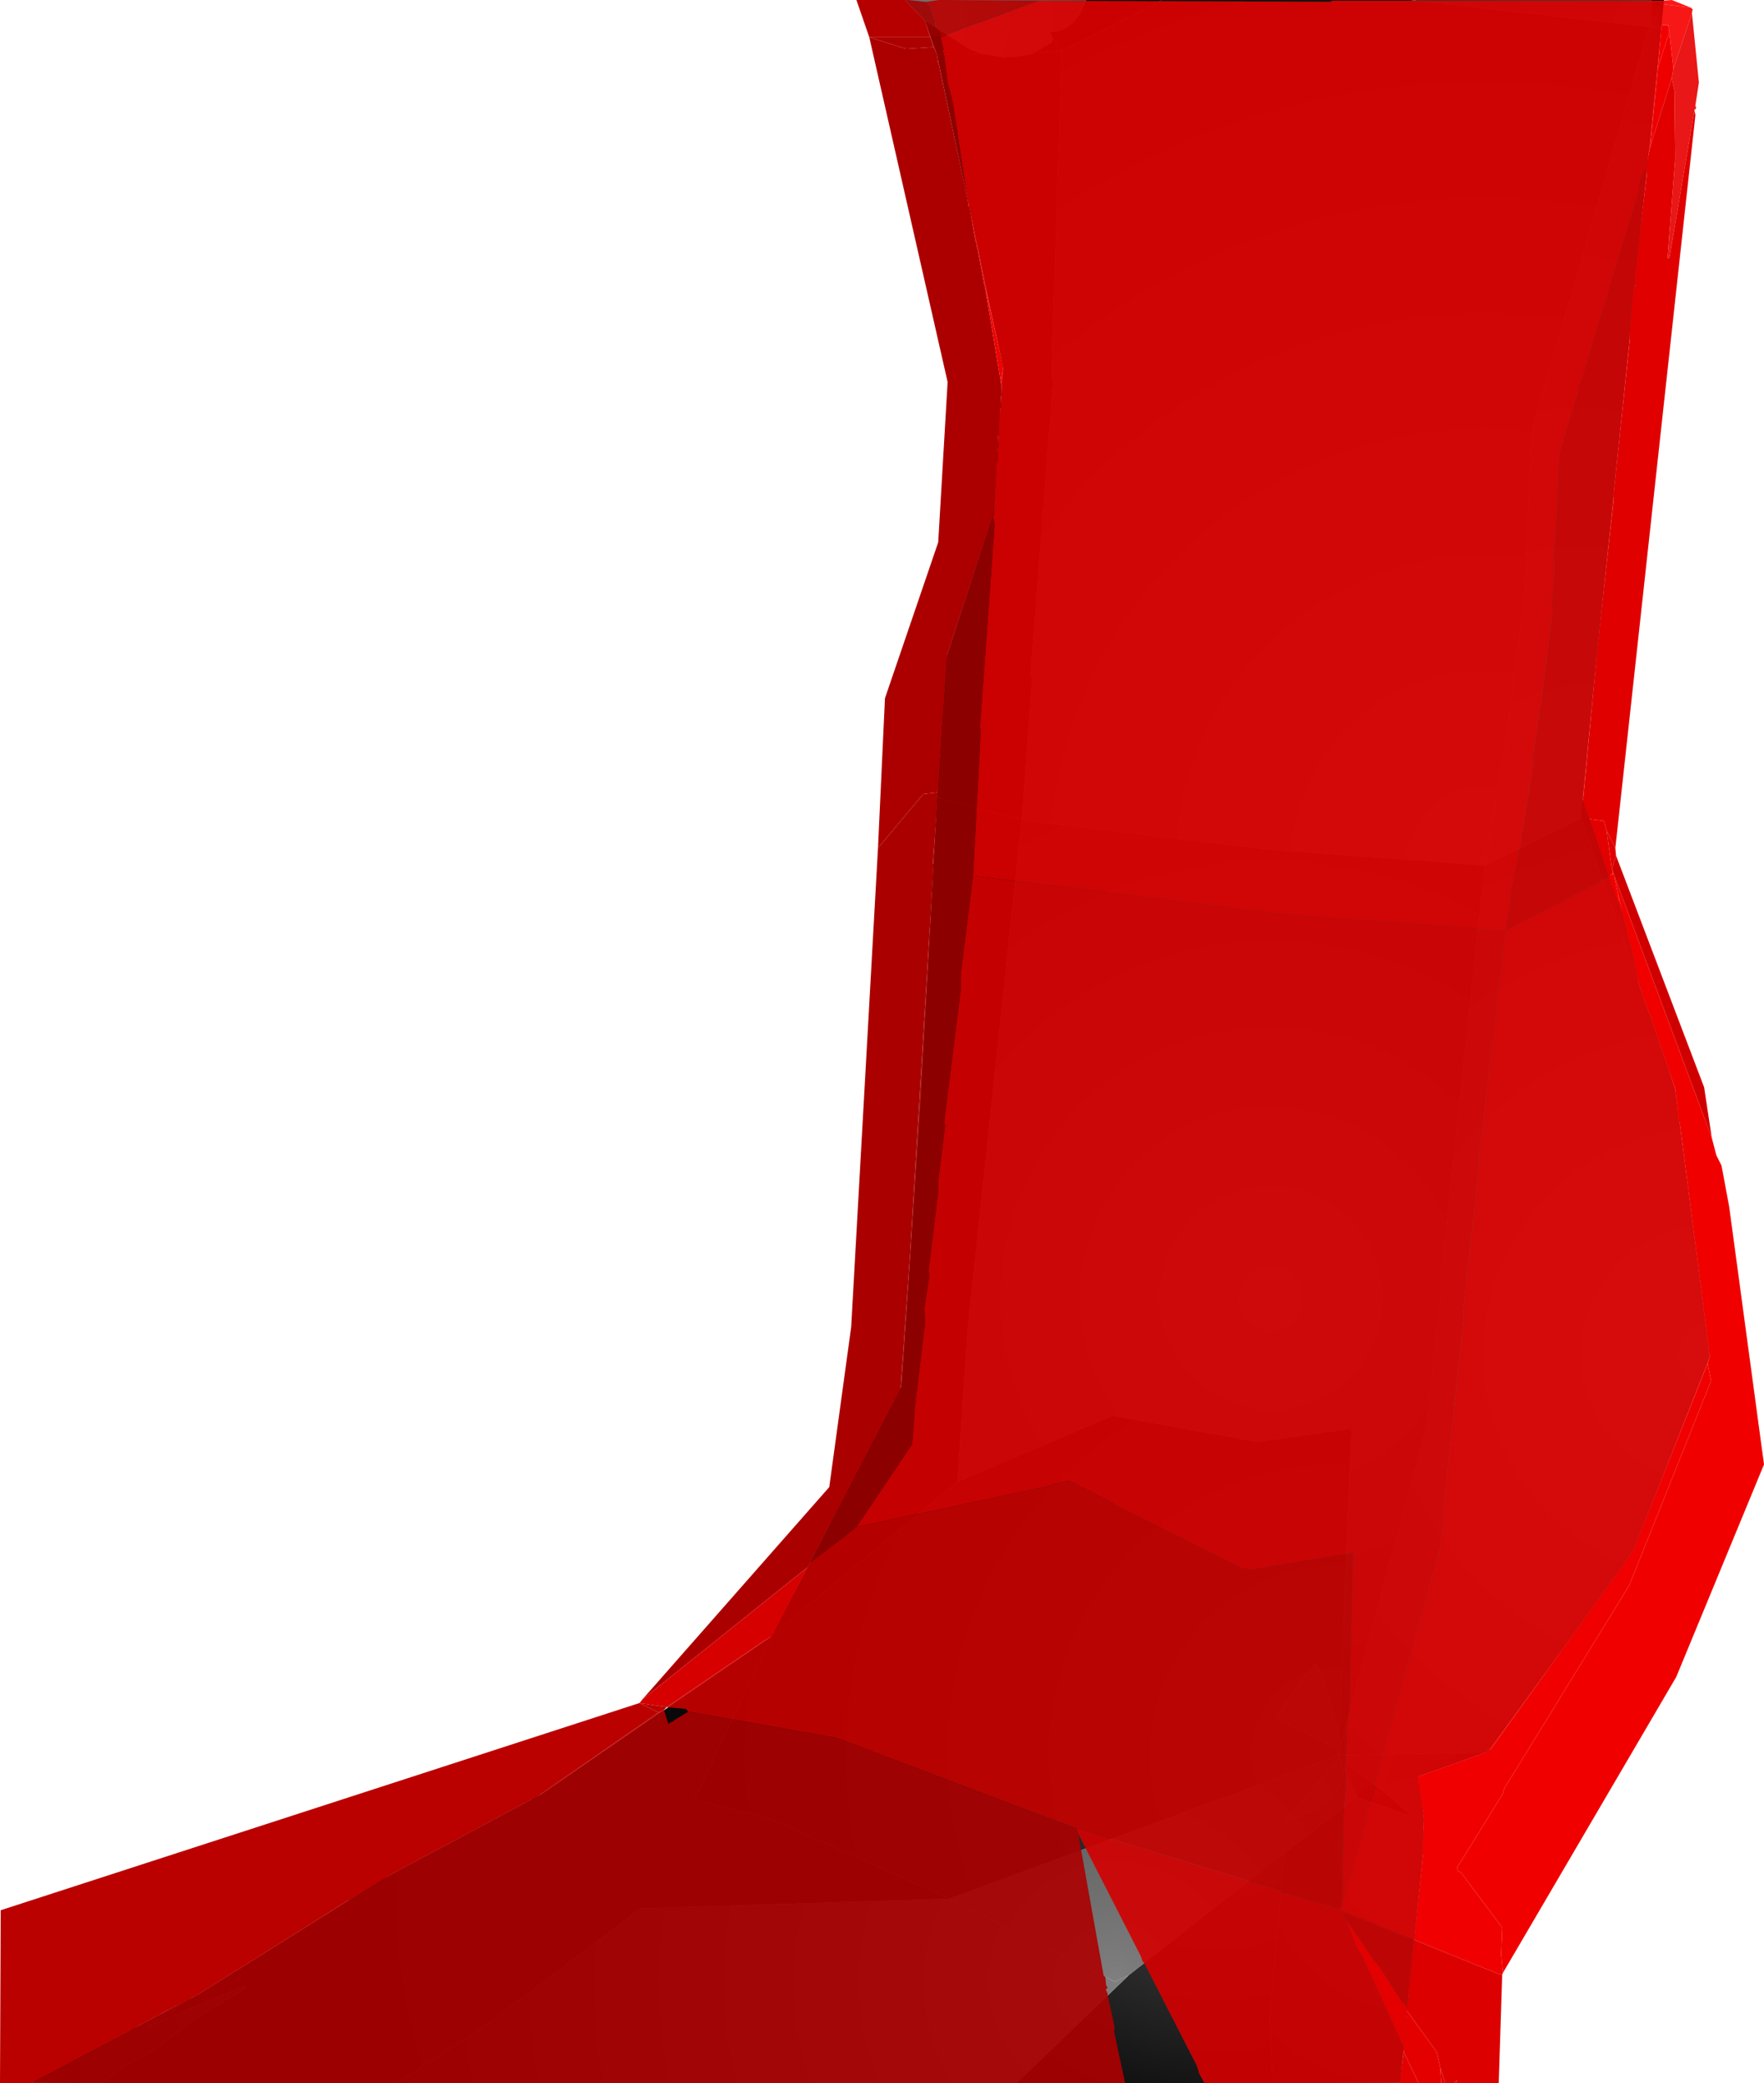 <?xml version="1.0" encoding="UTF-8" standalone="no"?>
<svg xmlns:xlink="http://www.w3.org/1999/xlink" height="299.1px" width="253.35px" xmlns="http://www.w3.org/2000/svg">
  <g transform="matrix(1.0, 0.0, 0.0, 1.0, 400.0, 300.0)">
    <path d="M-233.15 -300.0 L-247.5 -292.65 -248.75 -294.4 -249.25 -295.4 Q-245.65 -295.4 -244.0 -300.0 L-233.15 -300.0" fill="url(#gradient0)" fill-rule="evenodd" stroke="none"/>
    <path d="M-163.15 -296.15 L-180.0 -238.15 -181.0 -215.0 -183.4 -195.9 -186.75 -175.75 -217.5 -178.0 -253.25 -182.25 -251.75 -202.75 -252.0 -203.0 -248.75 -245.4 -249.0 -245.9 -247.5 -292.65 -233.15 -300.0 -197.4 -300.0 -163.15 -296.15" fill="url(#gradient1)" fill-rule="evenodd" stroke="none"/>
    <path d="M-258.75 -292.25 L-265.4 -292.15 -267.15 -297.0 -260.65 -292.9 -258.75 -292.25 M-248.75 -294.4 L-247.5 -292.65 -251.4 -292.5 -249.0 -293.9 -248.75 -294.4" fill="url(#gradient2)" fill-rule="evenodd" stroke="none"/>
    <path d="M-251.4 -292.5 Q-251.75 -292.0 -255.9 -291.75 L-258.75 -292.25 -260.65 -292.9 -267.15 -297.0 -270.0 -300.0 -244.0 -300.0 Q-245.65 -295.4 -249.25 -295.4 L-248.75 -294.4 -249.0 -293.9 -251.4 -292.5" fill="url(#gradient3)" fill-rule="evenodd" stroke="none"/>
    <path d="M-247.5 -292.65 L-249.0 -245.9 -248.75 -245.4 -252.0 -203.0 -251.75 -202.75 -253.25 -182.25 -265.4 -185.5 -264.15 -205.4 -257.5 -225.75 -255.9 -247.15 -265.4 -292.15 -258.75 -292.25 -255.9 -291.75 Q-251.75 -292.0 -251.4 -292.5 L-247.5 -292.65" fill="url(#gradient4)" fill-rule="evenodd" stroke="none"/>
    <path d="M-162.75 -300.0 L-163.15 -296.15 -197.4 -300.0 -162.75 -300.0" fill="url(#gradient5)" fill-rule="evenodd" stroke="none"/>
    <path d="M-161.4 -296.0 L-163.15 -296.15 -162.75 -300.0 -161.0 -300.0 -161.4 -296.0" fill="url(#gradient6)" fill-rule="evenodd" stroke="none"/>
    <path d="M-163.15 -296.15 L-161.4 -296.0 -172.75 -185.4 -173.0 -182.65 -172.9 -182.5 -186.75 -175.75 -183.4 -195.9 -181.0 -215.0 -180.0 -238.15 -163.15 -296.15" fill="url(#gradient7)" fill-rule="evenodd" stroke="none"/>
    <path d="M-186.75 -175.75 L-172.9 -182.5 -160.15 -145.9 -159.4 -143.5 -154.4 -105.4 -165.5 -77.0 -186.4 -48.4 -186.65 -48.4 -207.65 -48.0 -207.75 -48.4 -207.5 -49.15 -207.4 -49.65 -195.15 -95.15 -192.9 -115.65 -193.15 -115.75 -186.75 -175.75" fill="url(#gradient8)" fill-rule="evenodd" stroke="none"/>
    <path d="M-172.9 -182.5 L-173.0 -182.65 -172.75 -185.4 -161.25 -153.4 -160.15 -145.9 -172.9 -182.5" fill="url(#gradient9)" fill-rule="evenodd" stroke="none"/>
    <path d="M-265.4 -185.5 L-253.25 -182.25 -261.0 -109.4 -262.5 -87.25 -289.0 -65.4 -270.5 -101.0 -267.75 -142.15 -265.4 -185.5" fill="url(#gradient10)" fill-rule="evenodd" stroke="none"/>
    <path d="M-207.75 -48.4 L-207.65 -48.0 -263.65 -27.4 -289.0 -38.75 -300.25 -41.65 -289.25 -65.0 -289.0 -65.4 -262.5 -87.25 -240.25 -96.75 -219.4 -93.0 -205.9 -94.9 -207.65 -50.75 -209.75 -58.5 -211.0 -61.15 -212.65 -59.4 -216.75 -53.4 -207.75 -48.9 -207.75 -48.4" fill="url(#gradient11)" fill-rule="evenodd" stroke="none"/>
    <path d="M-253.25 -182.25 L-217.5 -178.0 -186.75 -175.75 -193.15 -115.75 -192.9 -115.65 -195.15 -95.15 -207.4 -49.65 -207.65 -50.75 -205.9 -94.9 -219.4 -93.0 -240.25 -96.75 -262.5 -87.25 -261.0 -109.4 -253.25 -182.25 M-207.5 -49.15 L-207.75 -48.4 -207.75 -48.9 -207.5 -49.15" fill="url(#gradient12)" fill-rule="evenodd" stroke="none"/>
    <path d="M-207.4 -49.65 L-207.5 -49.15 -207.75 -48.9 -216.75 -53.4 -212.65 -59.4 -211.0 -61.15 -209.75 -58.5 -207.65 -50.75 -207.4 -49.65 M-372.75 -12.9 L-373.0 -12.9 -373.25 -12.65 -373.9 -12.25 -374.0 -12.15 -378.9 -9.0 -364.9 -14.9 -364.65 -14.65 -370.9 -10.75 -378.25 -5.5 -382.65 -3.0 -385.4 -0.9 -395.5 -1.0 -373.0 -12.9 -372.65 -13.15 -372.75 -12.9 M-207.4 -47.15 Q-205.9 -41.15 -215.4 -38.65 L-207.65 -47.65 -207.4 -47.15" fill="url(#gradient13)" fill-rule="evenodd" stroke="none"/>
    <path d="M-289.25 -65.0 L-300.25 -41.65 -289.0 -38.75 -263.65 -27.4 -308.0 -26.0 -329.5 -9.75 -343.0 -0.9 -385.4 -0.9 -382.65 -3.0 -378.25 -5.5 -370.9 -10.75 -364.65 -14.65 -364.9 -14.9 -378.9 -9.0 -374.0 -12.15 -373.9 -12.25 -373.25 -12.65 -373.0 -12.9 -372.75 -12.9 -372.5 -13.15 -372.4 -13.15 -372.25 -13.25 -372.15 -13.25 -371.9 -13.5 -371.75 -13.5 -345.0 -30.25 -322.25 -42.4 -289.25 -65.0" fill="url(#gradient14)" fill-rule="evenodd" stroke="none"/>
    <path d="M-371.9 -13.5 L-372.15 -13.25 -372.25 -13.25 -372.4 -13.15 -372.5 -13.15 -372.75 -12.9 -372.65 -13.15 -372.5 -13.15 -372.25 -13.25 -371.9 -13.5" fill="url(#gradient15)" fill-rule="evenodd" stroke="none"/>
    <path d="M-207.65 -48.0 L-186.65 -48.4 -196.25 -45.0 -201.75 -43.15 -207.65 -47.65 -207.65 -48.0" fill="url(#gradient16)" fill-rule="evenodd" stroke="none"/>
    <path d="M-201.75 -43.15 L-196.25 -45.0 -195.5 -39.0 -195.65 -33.65 -198.9 -1.0 -217.25 -0.9 -217.65 -10.5 -215.5 -34.0 -205.15 -42.0 -197.25 -39.25 -201.75 -43.15" fill="url(#gradient17)" fill-rule="evenodd" stroke="none"/>
    <path d="M-207.65 -47.65 L-201.75 -43.15 -197.25 -39.25 -205.15 -42.0 -207.4 -47.15 -207.65 -47.65" fill="url(#gradient18)" fill-rule="evenodd" stroke="none"/>
    <path d="M-263.65 -27.4 L-207.65 -48.0 -207.65 -47.65 -215.4 -38.65 Q-205.9 -41.15 -207.4 -47.15 L-205.15 -42.0 -215.5 -34.0 -237.9 -16.4 -239.9 -15.5 -263.65 -27.4" fill="url(#gradient19)" fill-rule="evenodd" stroke="none"/>
    <path d="M-253.15 -0.9 L-253.15 -1.75 -237.9 -16.4 -215.5 -34.0 -217.65 -10.5 -217.25 -0.9 -253.15 -0.9" fill="url(#gradient20)" fill-rule="evenodd" stroke="none"/>
    <path d="M-343.0 -0.9 L-329.5 -9.75 -308.0 -26.0 -263.65 -27.4 -239.9 -15.5 -237.9 -16.4 -253.15 -1.75 -254.0 -0.9 -343.0 -0.9" fill="url(#gradient21)" fill-rule="evenodd" stroke="none"/>
    <path d="M-253.15 -1.75 L-253.15 -0.9 -254.0 -0.9 -253.15 -1.75" fill="url(#gradient22)" fill-rule="evenodd" stroke="none"/>
    <path d="M-270.0 -300.0 L-269.65 -300.0 -267.25 -299.75 -266.9 -299.75 -266.5 -299.25 -265.75 -297.15 -265.65 -296.25 -265.5 -296.15 -265.25 -295.75 -264.9 -294.65 -266.4 -294.65 -267.15 -297.0 -267.25 -297.15 -270.0 -300.0" fill="#a40000" fill-opacity="0.91" fill-rule="evenodd" stroke="none"/>
    <path d="M-275.15 -294.65 L-277.0 -300.0 -270.0 -300.0 -267.25 -297.15 -267.15 -297.0 -266.4 -294.65 -275.15 -294.65" fill="#b60000" fill-rule="evenodd" stroke="none"/>
    <path d="M-273.9 -178.25 L-272.9 -199.75 -265.25 -222.15 -263.9 -245.15 -275.15 -294.65 -269.9 -293.0 -265.9 -293.25 -265.4 -292.15 -265.25 -291.0 -265.15 -290.75 -261.15 -272.0 -261.15 -271.9 -261.0 -271.5 -261.0 -271.15 -260.9 -270.9 -260.9 -270.5 -260.75 -270.25 -259.9 -265.5 -259.75 -265.0 -259.65 -264.4 -259.5 -263.9 -259.5 -263.75 -258.65 -259.25 -258.5 -258.75 -258.5 -258.65 -256.25 -245.15 -256.15 -244.4 -256.15 -243.4 -256.25 -243.0 -256.25 -241.5 -256.4 -241.15 -256.4 -239.5 -256.5 -239.25 -256.5 -237.65 -256.65 -237.4 -256.65 -235.75 -256.75 -235.5 -256.75 -233.9 -256.9 -233.65 -256.9 -232.0 -257.0 -231.75 -257.0 -230.15 -257.15 -229.9 -257.15 -228.25 -257.25 -227.9 -257.25 -226.15 -257.4 -226.15 -257.4 -225.9 -264.0 -205.9 -264.0 -205.5 -265.25 -186.25 -267.4 -186.0 -273.9 -178.25" fill="#ac0000" fill-rule="evenodd" stroke="none"/>
    <path d="M-307.75 -56.0 L-280.9 -86.5 -277.75 -109.5 -273.9 -178.25 -267.4 -186.0 -265.25 -186.25 -265.4 -185.5 -265.4 -184.5 -266.0 -176.0 -265.9 -175.9 -269.25 -120.5 -270.65 -100.5 -283.65 -75.65 -284.0 -75.0 -307.75 -56.0" fill="#ab0000" fill-rule="evenodd" stroke="none"/>
    <path d="M-260.25 -174.25 L-262.0 -160.25 -262.0 -158.0 -264.4 -138.9 -264.25 -138.4 -265.25 -130.5 -265.25 -128.9 -266.65 -117.5 -266.5 -117.0 -267.25 -112.15 -267.15 -110.0 -268.65 -97.65 -268.65 -97.15 -269.0 -92.65 -277.0 -80.75 -283.65 -75.65 -270.65 -100.5 -269.25 -120.5 -265.9 -175.9 -266.0 -176.0 -265.4 -184.5 -265.4 -185.5 -265.25 -186.25 -264.0 -205.5 -264.0 -205.9 -257.4 -225.9 -257.4 -226.15 -257.25 -226.15 -257.4 -225.9 -257.4 -225.65 -257.25 -225.25 -257.15 -224.65 -259.25 -195.75 -259.15 -194.9 -260.25 -174.25 M-266.4 -294.65 L-264.9 -294.65 -264.5 -292.9 -264.65 -292.65 -264.4 -292.15 -263.9 -288.15 -263.15 -285.25 -261.15 -272.0 -265.15 -290.75 -265.25 -291.0 -265.4 -292.15 -265.9 -293.25 -266.4 -294.65" fill="#9b0000" fill-opacity="0.91" fill-rule="evenodd" stroke="none"/>
    <path d="M-250.75 -299.9 L-209.0 -299.75 -208.65 -299.9 -166.0 -299.9 -161.65 -299.4 -161.25 -299.4 -161.4 -296.4 -161.4 -296.0 -161.9 -290.25 -163.0 -278.9 -163.65 -275.75 -164.4 -274.25 -164.75 -272.0 -172.9 -245.25 -173.25 -244.65 -173.15 -244.4 -176.0 -234.9 -176.75 -221.0 -176.9 -220.65 -176.75 -218.65 -177.15 -212.75 -177.0 -212.25 -178.65 -199.15 -178.75 -198.75 -179.9 -190.9 -179.75 -190.4 -181.75 -178.25 -181.75 -178.15 -183.15 -171.15 -183.0 -170.75 -183.75 -166.4 -170.0 -173.5 -170.0 -173.75 -169.15 -174.0 -169.0 -174.25 -167.65 -170.5 -167.4 -170.4 -167.4 -169.75 -167.15 -169.25 -167.15 -169.15 -167.0 -169.15 -166.9 -168.4 -166.9 -168.25 -166.75 -168.0 -166.75 -167.9 -166.4 -166.75 -166.4 -166.5 -165.9 -164.5 -165.75 -164.15 -164.75 -159.4 -164.75 -159.25 -164.5 -158.15 -164.4 -158.0 -164.25 -157.65 -164.25 -157.5 -164.15 -157.0 -164.0 -156.9 -163.15 -154.5 -163.0 -154.25 -159.4 -143.65 -159.0 -140.15 -159.0 -139.25 -158.9 -139.15 -158.75 -138.75 -154.5 -105.65 -154.5 -105.5 -154.4 -105.4 -154.75 -104.25 -165.5 -77.25 -185.9 -48.9 -186.4 -48.65 -186.65 -48.4 -196.25 -45.0 -196.4 -44.5 -196.4 -44.15 -196.25 -43.75 -195.5 -38.9 -195.75 -33.9 -195.65 -33.65 -196.9 -21.5 -207.4 -25.65 -207.5 -25.9 -207.25 -26.9 -206.15 -30.75 -206.0 -31.0 -203.75 -38.9 -203.9 -39.15 -202.5 -43.65 -202.65 -43.9 -193.15 -77.75 -192.65 -81.9 -192.65 -83.75 -189.75 -111.0 -189.9 -111.5 -187.5 -133.0 -187.65 -133.4 -183.75 -166.4 -215.25 -168.65 -260.25 -174.25 -259.15 -194.9 -259.25 -195.75 -257.15 -224.65 -257.25 -225.25 -257.4 -225.65 -257.4 -225.9 -257.25 -226.15 -257.25 -227.9 -257.15 -228.25 -257.15 -229.9 -257.0 -230.15 -257.0 -231.75 -256.9 -232.0 -256.9 -233.65 -256.75 -233.9 -256.75 -235.5 -256.65 -235.75 -256.65 -237.4 -256.5 -237.65 -256.5 -239.25 -256.4 -239.5 -256.4 -241.15 -256.25 -241.5 -256.25 -243.0 -256.15 -243.4 -256.15 -244.4 -256.25 -245.15 -255.9 -247.25 -258.5 -258.65 -258.5 -258.75 -258.65 -259.25 -259.5 -263.75 -259.5 -263.9 -259.65 -264.4 -259.75 -265.0 -259.9 -265.5 -260.75 -270.25 -260.9 -270.5 -260.9 -270.9 -261.0 -271.15 -261.0 -271.5 -261.15 -271.9 -261.15 -272.0 -263.15 -285.25 -263.9 -288.15 -264.4 -292.15 -264.65 -292.65 -264.5 -292.9 -264.9 -294.65 -262.15 -295.65 -262.0 -295.75 -259.5 -296.65 -259.15 -296.75 -250.75 -299.9" fill="#df0000" fill-opacity="0.91" fill-rule="evenodd" stroke="none"/>
    <path d="M-184.15 -16.75 L-184.25 -16.5 -184.9 -16.65 -196.9 -21.5 -195.65 -33.65 -195.75 -33.9 -195.5 -38.9 -196.25 -43.75 -196.4 -44.15 -196.4 -44.5 -196.25 -45.0 -186.65 -48.4 -186.4 -48.65 -185.9 -48.9 -165.5 -77.25 -154.75 -104.25 -154.25 -101.75 -166.0 -72.4 -184.0 -43.15 -184.15 -42.5 -190.65 -32.0 -190.75 -31.5 -190.15 -31.15 -184.25 -23.25 -184.4 -19.4 -184.15 -16.75 M-167.65 -171.75 L-167.4 -170.4 -167.65 -170.5 -169.0 -174.25 -168.4 -174.5 -168.25 -174.5 -168.15 -174.25 -167.65 -171.75 M-258.5 -258.65 L-255.9 -247.25 -256.25 -245.15 -258.5 -258.65" fill="#f00000" fill-rule="evenodd" stroke="none"/>
    <path d="M-266.9 -299.75 L-265.15 -300.0 -250.75 -299.9 -259.15 -296.75 -259.5 -296.65 -262.0 -295.75 -262.15 -295.65 -264.9 -294.65 -265.25 -295.75 -265.5 -296.15 -265.65 -296.25 -265.75 -297.15 -266.5 -299.25 -266.9 -299.75" fill="#ba0000" fill-opacity="0.91" fill-rule="evenodd" stroke="none"/>
    <path d="M-166.0 -299.9 L-161.15 -299.9 -161.25 -299.4 -161.65 -299.4 -166.0 -299.9" fill="#e80000" fill-opacity="0.91" fill-rule="evenodd" stroke="none"/>
    <path d="M-161.15 -299.9 L-159.9 -300.0 -157.15 -298.9 -161.25 -299.4 -161.15 -299.9" fill="#ff0000" fill-opacity="0.91" fill-rule="evenodd" stroke="none"/>
    <path d="M-157.15 -298.9 L-156.9 -298.65 -157.0 -298.15 -159.65 -290.15 -160.25 -295.4 -160.4 -296.4 -161.4 -296.4 -161.25 -299.4 -157.15 -298.9" fill="#f60000" fill-opacity="0.91" fill-rule="evenodd" stroke="none"/>
    <path d="M-161.4 -296.4 L-160.4 -296.4 -160.25 -295.4 -161.9 -290.25 -161.4 -296.0 -161.4 -296.4" fill="#f50000" fill-rule="evenodd" stroke="none"/>
    <path d="M-159.9 -288.75 L-163.0 -278.9 -161.9 -290.25 -160.25 -295.4 -159.65 -290.15 -159.9 -288.75" fill="#ef0000" fill-rule="evenodd" stroke="none"/>
    <path d="M-157.0 -298.15 L-156.0 -288.15 -156.5 -284.9 -156.65 -284.15 -160.25 -262.9 -160.5 -263.0 -159.4 -277.25 -159.5 -287.0 -159.9 -288.75 -159.65 -290.15 -157.0 -298.15" fill="#e60000" fill-opacity="0.91" fill-rule="evenodd" stroke="none"/>
    <path d="M-266.4 -294.65 L-265.9 -293.25 -269.9 -293.0 -275.15 -294.65 -266.4 -294.65" fill="#ad0000" fill-rule="evenodd" stroke="none"/>
    <path d="M-156.5 -284.9 L-156.4 -284.5 -156.65 -284.15 -156.5 -283.5 -168.0 -178.25 -169.25 -180.75 -169.65 -182.15 -171.75 -182.4 -171.9 -182.75 -172.0 -183.15 -172.15 -183.25 -172.25 -183.65 -172.4 -184.0 -172.65 -184.9 -170.75 -205.15 -170.75 -205.5 -168.25 -228.25 -168.4 -229.0 -168.25 -229.25 -165.9 -251.5 -166.0 -252.0 -165.4 -258.75 -165.15 -258.9 -165.25 -259.25 -165.25 -260.0 -163.5 -274.9 -163.65 -275.75 -163.0 -278.9 -159.9 -288.75 -159.5 -287.0 -159.4 -277.25 -160.5 -263.0 -160.25 -262.9 -156.65 -284.15 -156.5 -284.9" fill="#e00000" fill-rule="evenodd" stroke="none"/>
    <path d="M-168.0 -178.25 L-167.9 -177.15 -168.5 -175.25 -169.25 -180.75 -168.0 -178.25" fill="#e10000" fill-rule="evenodd" stroke="none"/>
    <path d="M-171.75 -182.4 L-169.65 -182.15 -169.25 -180.75 -168.5 -175.25 -168.4 -175.15 -168.4 -174.9 -168.4 -174.5 -169.0 -174.25 -171.15 -180.65 -171.15 -180.75 -171.65 -181.9 -171.75 -182.4" fill="#e20000" fill-rule="evenodd" stroke="none"/>
    <path d="M-163.65 -275.75 L-163.5 -274.9 -165.25 -260.0 -165.25 -259.25 -165.15 -258.9 -165.4 -258.75 -166.0 -252.0 -165.9 -251.5 -168.25 -229.25 -168.4 -229.0 -168.25 -228.25 -170.75 -205.5 -170.75 -205.15 -172.65 -184.9 -172.4 -184.0 -172.25 -183.65 -172.15 -183.25 -172.0 -183.15 -171.9 -182.75 -171.75 -182.4 -171.65 -181.9 -171.15 -180.75 -171.15 -180.65 -169.0 -174.25 -169.15 -174.0 -170.0 -173.75 -170.0 -173.5 -183.75 -166.4 -183.0 -170.75 -183.15 -171.15 -181.75 -178.15 -181.75 -178.25 -179.75 -190.4 -179.9 -190.9 -178.75 -198.75 -178.65 -199.15 -177.0 -212.25 -177.15 -212.75 -176.75 -218.65 -176.9 -220.65 -176.75 -221.0 -176.0 -234.9 -173.15 -244.4 -173.25 -244.65 -172.9 -245.25 -164.75 -272.0 -164.4 -274.25 -163.65 -275.75" fill="#d10000" fill-opacity="0.91" fill-rule="evenodd" stroke="none"/>
    <path d="M-260.25 -174.25 L-215.25 -168.65 -183.75 -166.4 -187.65 -133.4 -187.5 -133.0 -189.9 -111.5 -189.75 -111.0 -192.65 -83.75 -192.65 -81.9 -193.15 -77.75 -202.65 -43.9 -202.5 -43.65 -203.9 -39.15 -203.75 -38.9 -206.0 -31.0 -206.15 -30.75 -207.25 -26.9 -207.0 -40.65 -206.9 -40.75 -206.65 -45.25 -206.9 -46.25 -206.65 -47.0 -206.75 -47.4 -206.5 -49.9 -206.65 -51.4 -206.25 -53.9 -205.65 -77.15 -206.65 -76.9 -220.4 -74.65 -221.75 -74.9 -240.0 -84.0 -240.15 -84.25 -246.4 -87.4 -248.5 -87.0 -248.9 -86.75 -277.0 -80.75 -269.0 -92.65 -268.65 -97.15 -268.65 -97.65 -267.15 -110.0 -267.25 -112.15 -266.5 -117.0 -266.65 -117.5 -265.25 -128.9 -265.25 -130.5 -264.25 -138.4 -264.4 -138.9 -262.0 -158.0 -262.0 -160.25 -260.25 -174.25" fill="#d80000" fill-opacity="0.91" fill-rule="evenodd" stroke="none"/>
    <path d="M-277.0 -80.75 L-248.9 -86.75 -248.5 -87.0 -246.4 -87.4 -240.15 -84.25 -240.0 -84.0 -221.75 -74.9 -220.4 -74.65 -206.65 -76.9 -205.65 -77.15 -206.25 -53.9 -206.65 -51.4 -206.5 -49.9 -206.75 -47.4 -206.65 -47.0 -206.9 -46.25 -206.65 -45.25 -206.9 -40.75 -207.0 -40.65 -207.25 -26.9 -207.5 -25.9 -215.4 -28.25 -216.0 -28.15 -216.4 -28.65 -220.75 -29.9 -220.75 -30.0 -245.4 -37.5 -279.9 -50.5 -301.15 -54.25 -301.5 -54.65 -304.25 -54.9 -290.15 -64.5 -289.25 -65.0 -289.0 -65.25 -284.0 -75.0 -283.65 -75.65 -277.0 -80.75" fill="#c70000" fill-opacity="0.91" fill-rule="evenodd" stroke="none"/>
    <path d="M-167.9 -177.15 L-155.25 -143.9 -154.15 -136.65 -168.15 -174.25 -168.25 -174.5 -168.4 -174.9 -168.4 -175.15 -168.5 -175.25 -167.9 -177.15" fill="#d10000" fill-rule="evenodd" stroke="none"/>
    <path d="M-154.15 -136.65 L-153.5 -134.15 -152.75 -132.65 -151.65 -126.75 -146.65 -89.75 -159.25 -59.25 -184.15 -16.75 -184.4 -19.4 -184.25 -23.25 -190.15 -31.15 -190.75 -31.5 -190.65 -32.0 -184.15 -42.5 -184.0 -43.15 -166.0 -72.4 -154.25 -101.75 -154.75 -104.25 -154.4 -105.4 -154.5 -105.5 -154.5 -105.65 -158.75 -138.75 -158.9 -139.15 -159.0 -139.25 -159.0 -140.15 -159.4 -143.65 -163.0 -154.25 -163.15 -154.5 -164.0 -156.9 -164.15 -157.0 -164.25 -157.5 -164.25 -157.65 -164.75 -159.4 -165.75 -164.15 -165.9 -164.5 -166.4 -166.5 -166.4 -166.75 -166.4 -167.0 -166.5 -167.25 -166.5 -167.5 -166.65 -167.65 -166.65 -167.9 -166.75 -168.0 -166.9 -168.25 -166.9 -168.4 -167.0 -169.15 -167.0 -169.25 -167.65 -171.75 -168.15 -174.25 -154.15 -136.65" fill="#f10000" fill-rule="evenodd" stroke="none"/>
    <path d="M-167.65 -171.75 L-167.0 -169.25 -167.0 -169.15 -167.15 -169.15 -167.15 -169.25 -167.4 -169.75 -167.4 -170.4 -167.65 -171.75 M-166.75 -168.0 L-166.65 -167.9 -166.65 -167.65 -166.5 -167.5 -166.5 -167.25 -166.4 -167.0 -166.4 -166.75 -166.75 -167.9 -166.75 -168.0 M-164.75 -159.4 L-164.25 -157.65 -164.4 -158.0 -164.5 -158.15 -164.75 -159.25 -164.75 -159.4 M-168.25 -174.5 L-168.4 -174.5 -168.4 -174.9 -168.25 -174.5" fill="#f20000" fill-rule="evenodd" stroke="none"/>
    <path d="M-207.4 -25.65 L-196.9 -21.5 -197.65 -14.75 -197.75 -14.5 -197.75 -14.15 -197.65 -13.65 -198.0 -11.9 -198.75 -12.75 -201.9 -17.65 -202.65 -18.5 -206.75 -24.5 -207.4 -25.65" fill="#cb0000" fill-opacity="0.91" fill-rule="evenodd" stroke="none"/>
    <path d="M-199.0 -0.9 L-227.0 -0.9 -227.75 -2.25 -228.15 -3.5 -235.65 -18.15 -235.9 -18.4 -236.15 -19.15 -245.15 -36.75 -245.4 -37.5 -220.75 -30.0 -220.75 -29.9 -216.4 -28.65 -216.0 -28.15 -215.4 -28.25 -207.5 -25.9 -207.4 -25.65 -206.75 -24.5 -205.0 -20.15 -204.5 -19.5 -198.5 -6.25 -198.4 -5.4 -199.0 -0.9" fill="#d30000" fill-opacity="0.91" fill-rule="evenodd" stroke="none"/>
    <path d="M-308.15 -55.5 L-307.75 -56.0 -284.0 -75.0 -289.0 -65.25 -289.25 -65.0 -290.15 -64.5 -304.25 -54.9 -308.15 -55.5" fill="#d70000" fill-rule="evenodd" stroke="none"/>
    <path d="M-304.65 -54.5 L-305.4 -54.15 -308.15 -55.5 -304.25 -54.9 -304.65 -54.5" fill="#bc0000" fill-rule="evenodd" stroke="none"/>
    <path d="M-245.15 -36.75 L-241.5 -16.4 -241.25 -16.15 -241.15 -15.0 -241.0 -14.75 -240.9 -14.65 -241.15 -14.4 -241.15 -14.25 -240.9 -13.75 -240.9 -13.5 -239.9 -8.9 -240.0 -8.4 -238.4 -0.9 -395.5 -0.9 -381.25 -8.5 -381.15 -8.5 -379.65 -9.4 -379.4 -9.5 -377.75 -10.4 -377.5 -10.5 -376.4 -11.15 -376.15 -11.25 -375.9 -11.4 -375.65 -11.5 -375.4 -11.65 -375.15 -11.75 -374.75 -12.0 -374.65 -12.0 -374.4 -12.15 -374.15 -12.25 -373.9 -12.4 -373.65 -12.5 -373.4 -12.65 -373.15 -12.75 -372.5 -13.15 -372.25 -13.25 -371.9 -13.5 -371.75 -13.5 -350.0 -27.15 -349.9 -27.15 -346.25 -29.4 -346.15 -29.4 -345.9 -29.65 -345.75 -29.65 -344.25 -30.65 -323.65 -41.65 -323.5 -41.65 -322.9 -42.0 -305.4 -54.15 -304.65 -54.5 -304.0 -52.5 -303.65 -52.75 -303.25 -52.9 -303.25 -53.0 -301.15 -54.25 -279.9 -50.5 -245.4 -37.5 -245.15 -36.75" fill="#ab0000" fill-opacity="0.91" fill-rule="evenodd" stroke="none"/>
    <path d="M-395.5 -0.9 L-400.0 -0.9 -399.9 -25.75 -308.15 -55.5 -305.4 -54.15 -322.9 -42.0 -323.5 -41.65 -323.65 -41.65 -344.25 -30.65 -345.75 -29.65 -345.9 -29.65 -346.15 -29.4 -346.25 -29.4 -349.9 -27.15 -350.0 -27.15 -371.75 -13.5 -371.9 -13.5 -372.25 -13.25 -372.5 -13.15 -373.15 -12.75 -373.4 -12.65 -373.65 -12.5 -373.9 -12.4 -374.15 -12.25 -374.4 -12.15 -374.65 -12.0 -374.75 -12.0 -375.15 -11.75 -375.4 -11.65 -375.65 -11.5 -375.9 -11.4 -376.15 -11.25 -376.4 -11.15 -377.5 -10.5 -377.75 -10.4 -379.4 -9.5 -379.65 -9.4 -381.15 -8.5 -381.25 -8.5 -395.5 -0.9" fill="#bb0000" fill-rule="evenodd" stroke="none"/>
    <path d="M-206.75 -24.5 L-202.65 -18.5 -201.9 -17.65 -198.75 -12.75 -198.0 -11.9 -197.9 -11.25 -198.5 -6.25 -204.5 -19.5 -205.0 -20.15 -206.75 -24.5" fill="#e40000" fill-rule="evenodd" stroke="none"/>
    <path d="M-184.25 -16.5 L-184.75 -0.9 -190.75 -0.9 -190.75 -1.4 -191.15 -0.9 -192.4 -0.9 -193.15 -3.15 -193.65 -5.4 -197.9 -11.25 -198.0 -11.9 -197.65 -13.65 -197.75 -14.15 -197.75 -14.5 -197.65 -14.75 -196.9 -21.5 -184.9 -16.65 -184.25 -16.5" fill="#dc0000" fill-rule="evenodd" stroke="none"/>
    <path d="M-193.0 -0.9 L-196.25 -0.9 -198.4 -5.4 -198.5 -6.25 -197.9 -11.25 -193.65 -5.4 -193.15 -3.15 -193.0 -0.9" fill="#e50000" fill-rule="evenodd" stroke="none"/>
    <path d="M-192.4 -0.9 L-193.0 -0.9 -193.15 -3.15 -192.4 -0.9 M-196.25 -0.9 L-199.0 -0.9 -198.4 -5.4 -196.25 -0.9" fill="#e30000" fill-rule="evenodd" stroke="none"/>
    <path d="M-190.75 -0.9 L-191.15 -0.9 -190.75 -1.4 -190.75 -0.9" fill="#db0000" fill-rule="evenodd" stroke="none"/>
  </g>
  <defs>
    <radialGradient cx="0" cy="0" gradientTransform="matrix(0.02, 0.0, 0.0, 0.02, -247.45, -292.7)" gradientUnits="userSpaceOnUse" id="gradient0" r="819.2" spreadMethod="pad">
      <stop offset="0.0" stop-color="#000000"/>
      <stop offset="1.0" stop-color="#000000"/>
    </radialGradient>
    <radialGradient cx="0" cy="0" gradientTransform="matrix(0.162, 0.0, 0.0, 0.162, -186.75, -175.85)" gradientUnits="userSpaceOnUse" id="gradient1" r="819.2" spreadMethod="pad">
      <stop offset="0.0" stop-color="#666666"/>
      <stop offset="1.0" stop-color="#0e0e0e"/>
    </radialGradient>
    <radialGradient cx="0" cy="0" gradientTransform="matrix(0.027, 0.0, 0.0, 0.027, -268.2, -300.0)" gradientUnits="userSpaceOnUse" id="gradient2" r="819.2" spreadMethod="pad">
      <stop offset="0.0" stop-color="#000000"/>
      <stop offset="1.0" stop-color="#000000"/>
    </radialGradient>
    <radialGradient cx="0" cy="0" gradientTransform="matrix(0.039, 0.0, 0.0, 0.039, -266.8, -297.3)" gradientUnits="userSpaceOnUse" id="gradient3" r="819.2" spreadMethod="pad">
      <stop offset="0.0" stop-color="#747474"/>
      <stop offset="1.0" stop-color="#3a3a3a"/>
    </radialGradient>
    <radialGradient cx="0" cy="0" gradientTransform="matrix(0.079, 0.0, 0.0, 0.079, -255.9, -247.35)" gradientUnits="userSpaceOnUse" id="gradient4" r="819.2" spreadMethod="pad">
      <stop offset="0.0" stop-color="#000000"/>
      <stop offset="1.0" stop-color="#000000"/>
    </radialGradient>
    <radialGradient cx="0" cy="0" gradientTransform="matrix(0.042, 0.0, 0.0, 0.042, -163.2, -296.25)" gradientUnits="userSpaceOnUse" id="gradient5" r="819.2" spreadMethod="pad">
      <stop offset="0.0" stop-color="#3e3e3e"/>
      <stop offset="1.0" stop-color="#343434"/>
    </radialGradient>
    <radialGradient cx="0" cy="0" gradientTransform="matrix(0.005, 0.0, 0.0, 0.005, -163.2, -296.25)" gradientUnits="userSpaceOnUse" id="gradient6" r="819.2" spreadMethod="pad">
      <stop offset="0.0" stop-color="#3e3e3e"/>
      <stop offset="1.0" stop-color="#060606"/>
    </radialGradient>
    <radialGradient cx="0" cy="0" gradientTransform="matrix(0.139, 0.0, 0.0, 0.139, -173.1, -182.6)" gradientUnits="userSpaceOnUse" id="gradient7" r="819.2" spreadMethod="pad">
      <stop offset="0.0" stop-color="#696969"/>
      <stop offset="1.0" stop-color="#2a2a2a"/>
    </radialGradient>
    <radialGradient cx="0" cy="0" gradientTransform="matrix(0.098, 0.0, 0.0, 0.098, -154.5, -105.6)" gradientUnits="userSpaceOnUse" id="gradient8" r="819.2" spreadMethod="pad">
      <stop offset="0.0" stop-color="#838383"/>
      <stop offset="1.0" stop-color="#444444"/>
    </radialGradient>
    <radialGradient cx="0" cy="0" gradientTransform="matrix(0.05, 0.0, 0.0, 0.05, -160.8, -150.25)" gradientUnits="userSpaceOnUse" id="gradient9" r="819.2" spreadMethod="pad">
      <stop offset="0.0" stop-color="#6a6a6a"/>
      <stop offset="1.0" stop-color="#222222"/>
    </radialGradient>
    <radialGradient cx="0" cy="0" gradientTransform="matrix(0.098, 0.0, 0.0, 0.098, -267.85, -142.6)" gradientUnits="userSpaceOnUse" id="gradient10" r="819.2" spreadMethod="pad">
      <stop offset="0.0" stop-color="#000000"/>
      <stop offset="1.0" stop-color="#000000"/>
    </radialGradient>
    <radialGradient cx="0" cy="0" gradientTransform="matrix(0.113, 0.0, 0.0, 0.113, -207.75, -48.15)" gradientUnits="userSpaceOnUse" id="gradient11" r="819.2" spreadMethod="pad">
      <stop offset="0.0" stop-color="#464646"/>
      <stop offset="1.0" stop-color="#000000"/>
    </radialGradient>
    <radialGradient cx="0" cy="0" gradientTransform="matrix(0.095, 0.0, 0.0, 0.095, -217.45, -113.65)" gradientUnits="userSpaceOnUse" id="gradient12" r="819.2" spreadMethod="pad">
      <stop offset="0.0" stop-color="#6e6e6e"/>
      <stop offset="1.0" stop-color="#232323"/>
    </radialGradient>
    <radialGradient cx="0" cy="0" gradientTransform="matrix(0.186, 0.0, 0.0, 0.186, -244.7, -21.5)" gradientUnits="userSpaceOnUse" id="gradient13" r="819.2" spreadMethod="pad">
      <stop offset="0.0" stop-color="#737373"/>
      <stop offset="1.0" stop-color="#000000"/>
    </radialGradient>
    <radialGradient cx="0" cy="0" gradientTransform="matrix(0.16, 0.0, 0.0, 0.16, -263.55, -27.45)" gradientUnits="userSpaceOnUse" id="gradient14" r="819.2" spreadMethod="pad">
      <stop offset="0.0" stop-color="#0e0e0e"/>
      <stop offset="1.0" stop-color="#000000"/>
    </radialGradient>
    <radialGradient cx="0" cy="0" gradientTransform="matrix(0.075, 0.0, 0.0, 0.075, -338.35, -30.8)" gradientUnits="userSpaceOnUse" id="gradient15" r="819.2" spreadMethod="pad">
      <stop offset="0.0" stop-color="#535353"/>
      <stop offset="1.0" stop-color="#000000"/>
    </radialGradient>
    <radialGradient cx="0" cy="0" gradientTransform="matrix(0.026, 0.0, 0.0, 0.026, -207.75, -48.15)" gradientUnits="userSpaceOnUse" id="gradient16" r="819.2" spreadMethod="pad">
      <stop offset="0.0" stop-color="#464646"/>
      <stop offset="1.0" stop-color="#2c2c2c"/>
    </radialGradient>
    <radialGradient cx="0" cy="0" gradientTransform="matrix(0.048, 0.0, 0.0, 0.048, -195.75, -34.0)" gradientUnits="userSpaceOnUse" id="gradient17" r="819.2" spreadMethod="pad">
      <stop offset="0.0" stop-color="#494949"/>
      <stop offset="1.0" stop-color="#212121"/>
    </radialGradient>
    <radialGradient cx="0" cy="0" gradientTransform="matrix(0.017, 0.0, 0.0, 0.017, -207.75, -48.15)" gradientUnits="userSpaceOnUse" id="gradient18" r="819.2" spreadMethod="pad">
      <stop offset="0.0" stop-color="#464646"/>
      <stop offset="1.0" stop-color="#000000"/>
    </radialGradient>
    <radialGradient cx="0" cy="0" gradientTransform="matrix(0.056, 0.0, 0.0, 0.056, -239.85, -15.55)" gradientUnits="userSpaceOnUse" id="gradient19" r="819.2" spreadMethod="pad">
      <stop offset="0.0" stop-color="#7f7f7f"/>
      <stop offset="1.0" stop-color="#464646"/>
    </radialGradient>
    <radialGradient cx="0" cy="0" gradientTransform="matrix(0.064, 0.0, 0.0, 0.064, -225.05, -44.95)" gradientUnits="userSpaceOnUse" id="gradient20" r="819.2" spreadMethod="pad">
      <stop offset="0.0" stop-color="#575757"/>
      <stop offset="1.0" stop-color="#080808"/>
    </radialGradient>
    <radialGradient cx="0" cy="0" gradientTransform="matrix(0.127, 0.0, 0.0, 0.127, -239.85, -15.55)" gradientUnits="userSpaceOnUse" id="gradient21" r="819.2" spreadMethod="pad">
      <stop offset="0.0" stop-color="#7f7f7f"/>
      <stop offset="1.0" stop-color="#040404"/>
    </radialGradient>
    <radialGradient cx="0" cy="0" gradientTransform="matrix(0.039, 0.0, 0.0, 0.039, -259.45, -32.4)" gradientUnits="userSpaceOnUse" id="gradient22" r="819.2" spreadMethod="pad">
      <stop offset="0.0" stop-color="#000000"/>
      <stop offset="1.0" stop-color="#000000"/>
    </radialGradient>
  </defs>
</svg>
